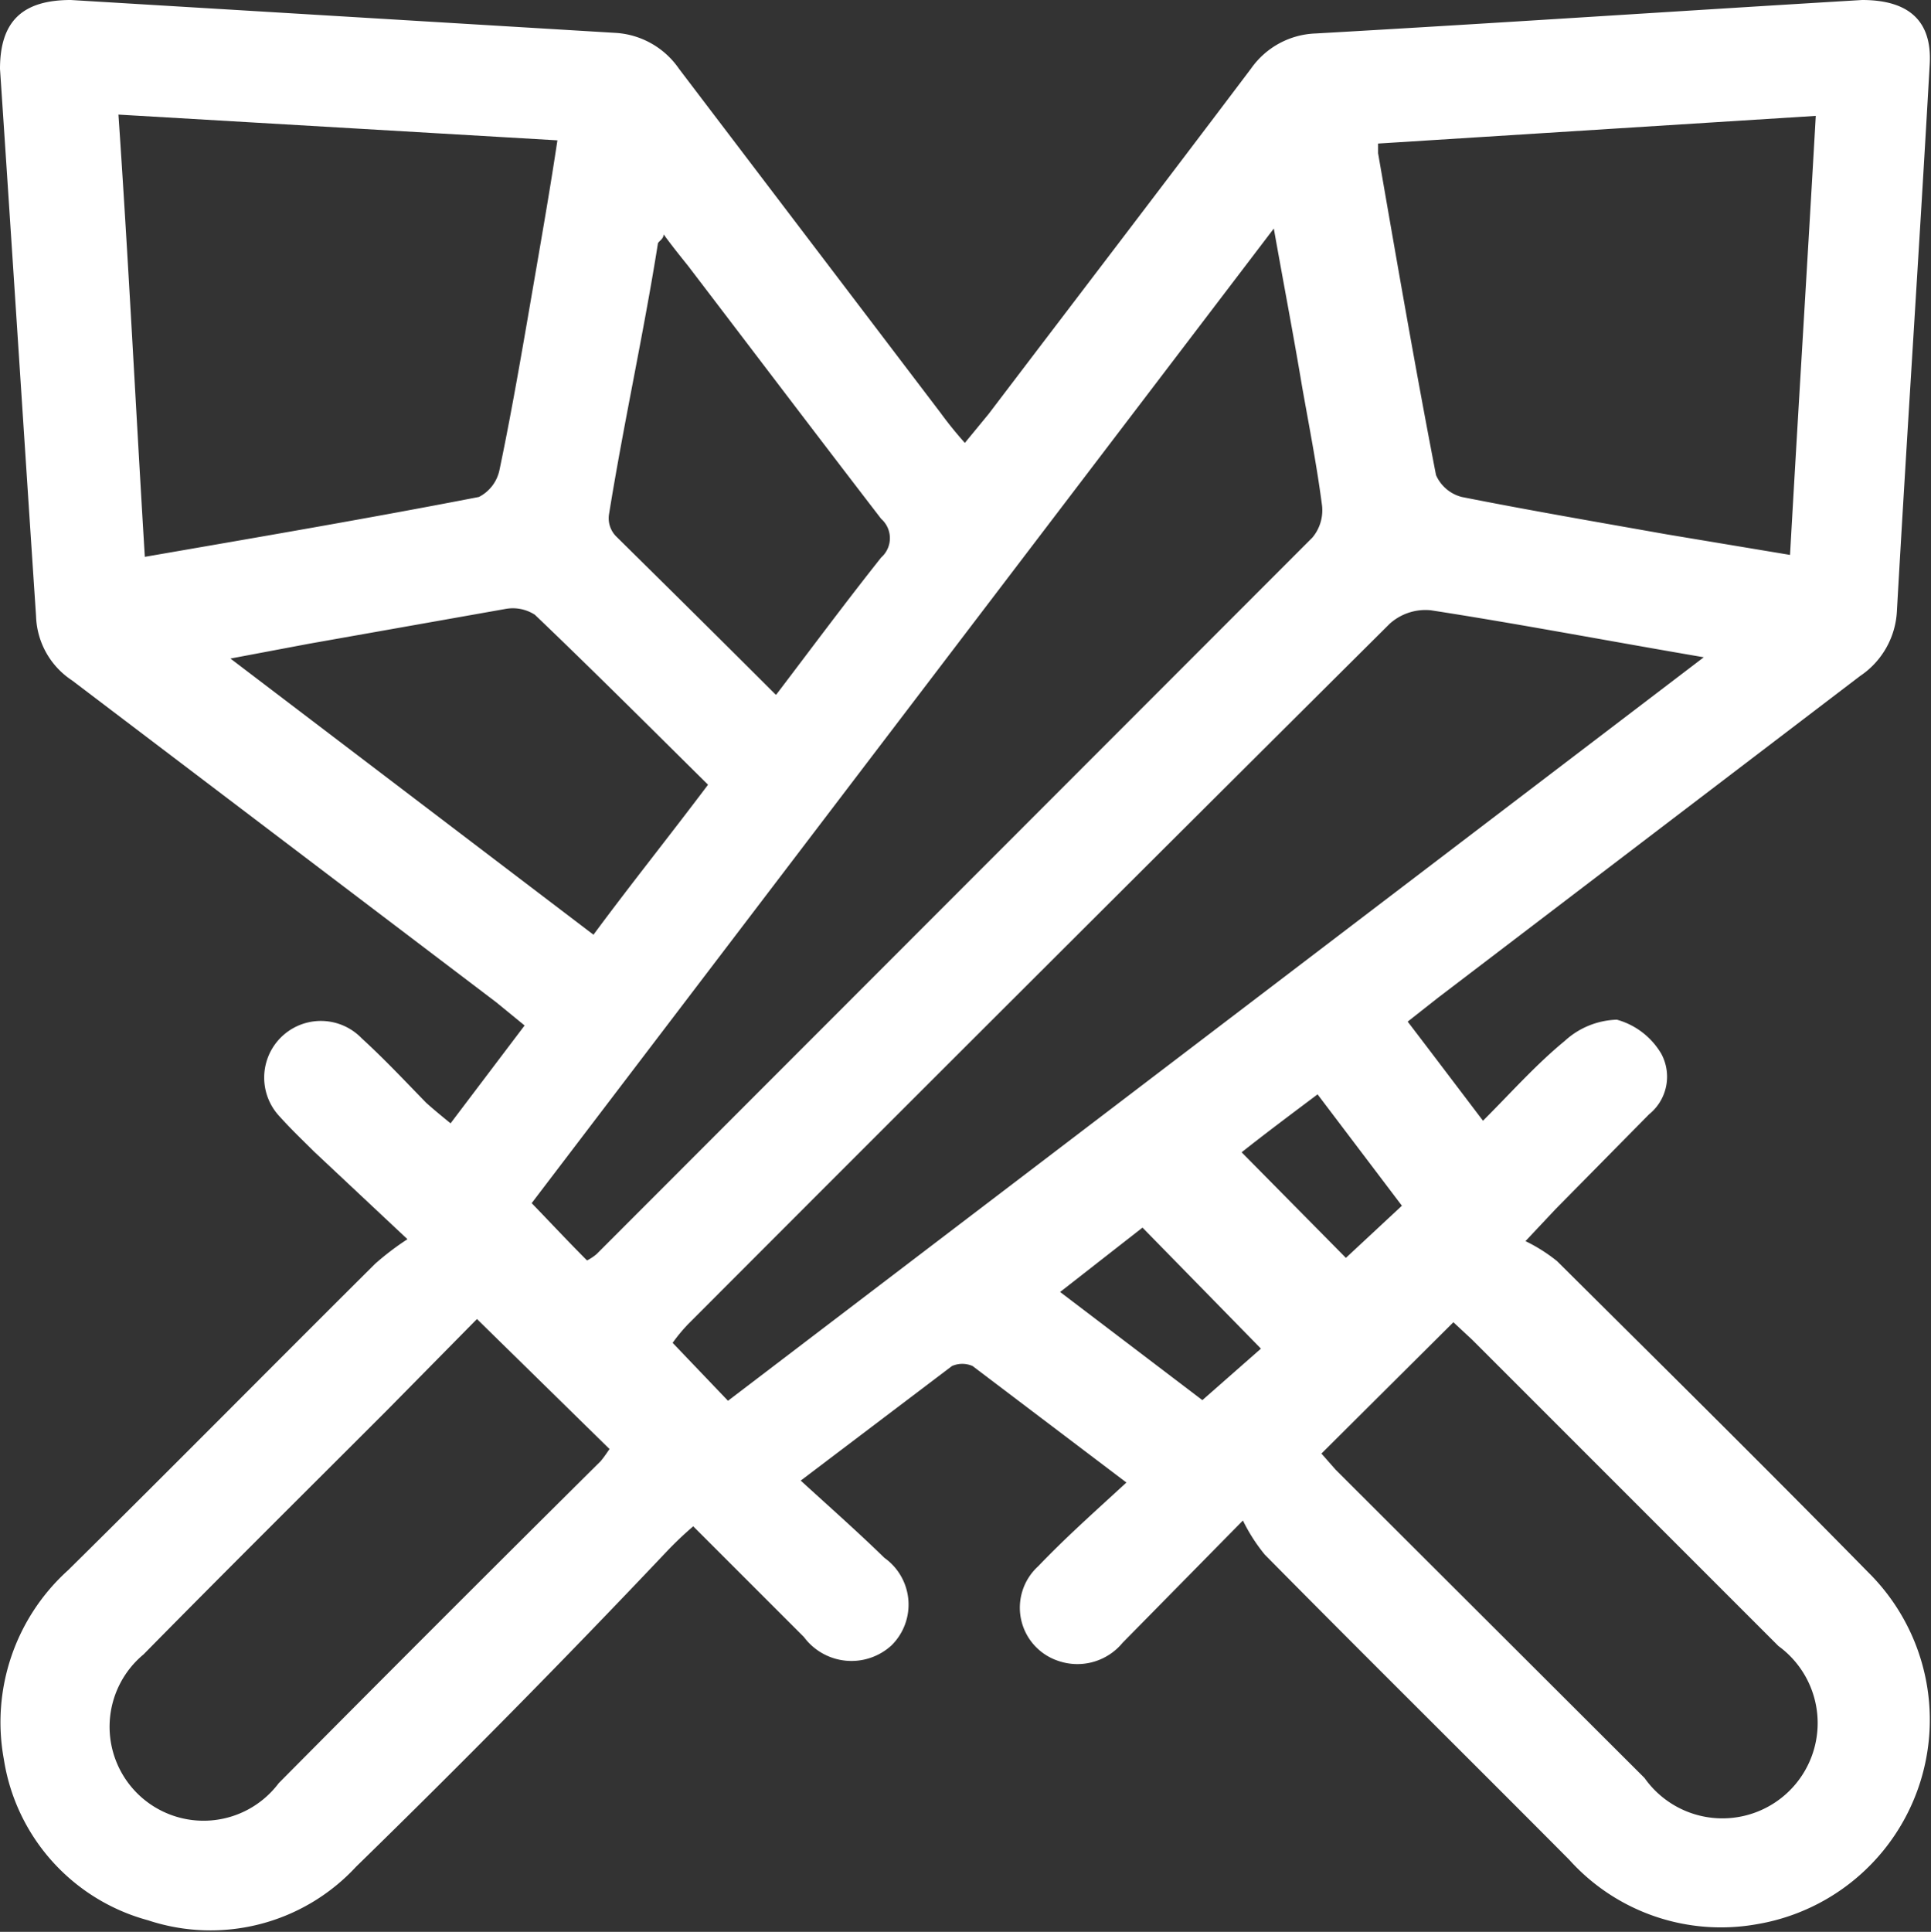 <svg xmlns="http://www.w3.org/2000/svg" viewBox="0 0 30 30.01"><rect x="0" y="0" width="30" height="30.01" fill="#333333" stroke="none"/><defs><style>.cls-1{fill:#fff;}</style></defs><g id="Capa_2" data-name="Capa 2"><g id="Capa_1-2" data-name="Capa 1"><path class="cls-1" d="M7,17.45l1.15-1.52-.44-.36-6.59-5a1.24,1.24,0,0,1-.56-1C.37,6.72.19,3.9,0,1.07,0,.33.35,0,1.1,0L9.55.51a1.29,1.29,0,0,1,1,.56l4.06,5.34c.11.15.22.29.38.47l.37-.45c1.36-1.79,2.73-3.58,4.08-5.37a1.28,1.28,0,0,1,1-.54C23.26.36,26.09.17,28.93,0c.72,0,1.09.32,1.05,1-.16,2.84-.35,5.67-.51,8.5a1.29,1.29,0,0,1-.57,1l-6.56,5-.47.37c.39.51.76,1,1.17,1.54.43-.43.82-.87,1.27-1.24a1.25,1.25,0,0,1,.81-.33,1.16,1.16,0,0,1,.69.53.75.75,0,0,1-.19.94l-1.45,1.47-.47.5a2.57,2.57,0,0,1,.49.31c1.62,1.61,3.24,3.21,4.84,4.84a3.22,3.22,0,0,1-1.73,5.46,3.17,3.17,0,0,1-2.92-1c-1.57-1.58-3.16-3.15-4.73-4.74a2.71,2.71,0,0,1-.34-.53l-1.87,1.9a.91.91,0,0,1-1,.28.87.87,0,0,1-.31-1.47c.42-.44.87-.84,1.37-1.3l-2.39-1.81a.4.4,0,0,0-.32,0l-2.35,1.78c.46.42.89.8,1.3,1.2a.89.89,0,0,1,.11,1.36.92.92,0,0,1-1.36-.13l-1.72-1.72a5.5,5.5,0,0,0-.42.4C8.75,25.8,7.15,27.42,5.53,29a3.08,3.08,0,0,1-3.23.83A3.08,3.08,0,0,1,.06,27.33a3.18,3.18,0,0,1,1-2.94c1.6-1.58,3.18-3.18,4.77-4.76a4.26,4.26,0,0,1,.5-.38L4.88,17.89c-.18-.18-.36-.35-.53-.54a.88.88,0,1,1,1.27-1.22c.34.31.66.65,1,1C6.72,17.22,6.84,17.32,7,17.45Zm19.47-7.24c-1.52-.26-2.88-.52-4.24-.73a.83.83,0,0,0-.64.21q-5.46,5.43-10.9,10.88a2.6,2.6,0,0,0-.24.29l.86.9ZM9.12,19.58a.76.76,0,0,0,.15-.1L20.39,8.35a.66.66,0,0,0,.15-.49c-.08-.62-.2-1.23-.31-1.85-.13-.78-.28-1.56-.44-2.46L8.26,18.69C8.56,19,8.83,19.29,9.12,19.58ZM2.25,8.65c1.79-.31,3.49-.6,5.19-.93a.61.61,0,0,0,.32-.42c.21-1,.39-2.08.57-3.12.11-.64.22-1.27.33-2l-6.82-.4C2,4.12,2.11,6.36,2.25,8.65ZM21.41,2.23c0,.09,0,.12,0,.15.29,1.67.58,3.35.9,5a.6.6,0,0,0,.4.34c1.06.21,2.11.39,3.18.58l1.92.32c.13-2.3.27-4.53.4-6.82Zm-14,18.26L6,21.92c-1.26,1.26-2.52,2.51-3.77,3.78a1.46,1.46,0,1,0,2.1,2q2.49-2.51,5-5c.06-.07.11-.15.14-.19Zm13.12,2.09.22.25,4.8,4.79a1.48,1.48,0,1,0,2.08-2.05l-4.76-4.76-.29-.27ZM11,12.19c-.91-.9-1.79-1.78-2.69-2.64a.63.63,0,0,0-.46-.09L4.8,10l-1.22.23,5.64,4.29C9.82,13.71,10.39,13,11,12.19Zm1.06-1.4c.57-.75,1.09-1.45,1.63-2.13a.4.4,0,0,0,0-.6c-1-1.3-2-2.62-3-3.93-.12-.15-.25-.31-.38-.49,0,.08-.09.11-.09.15C10,5.18,9.69,6.57,9.46,8a.4.4,0,0,0,.11.33C10.37,9.12,11.19,9.93,12.05,10.79Zm5.69,8.28-1.28,1,2.21,1.68.91-.8ZM20.47,17c-.44.33-.84.63-1.18.9l1.62,1.64.87-.81Z"/></g></g></svg>